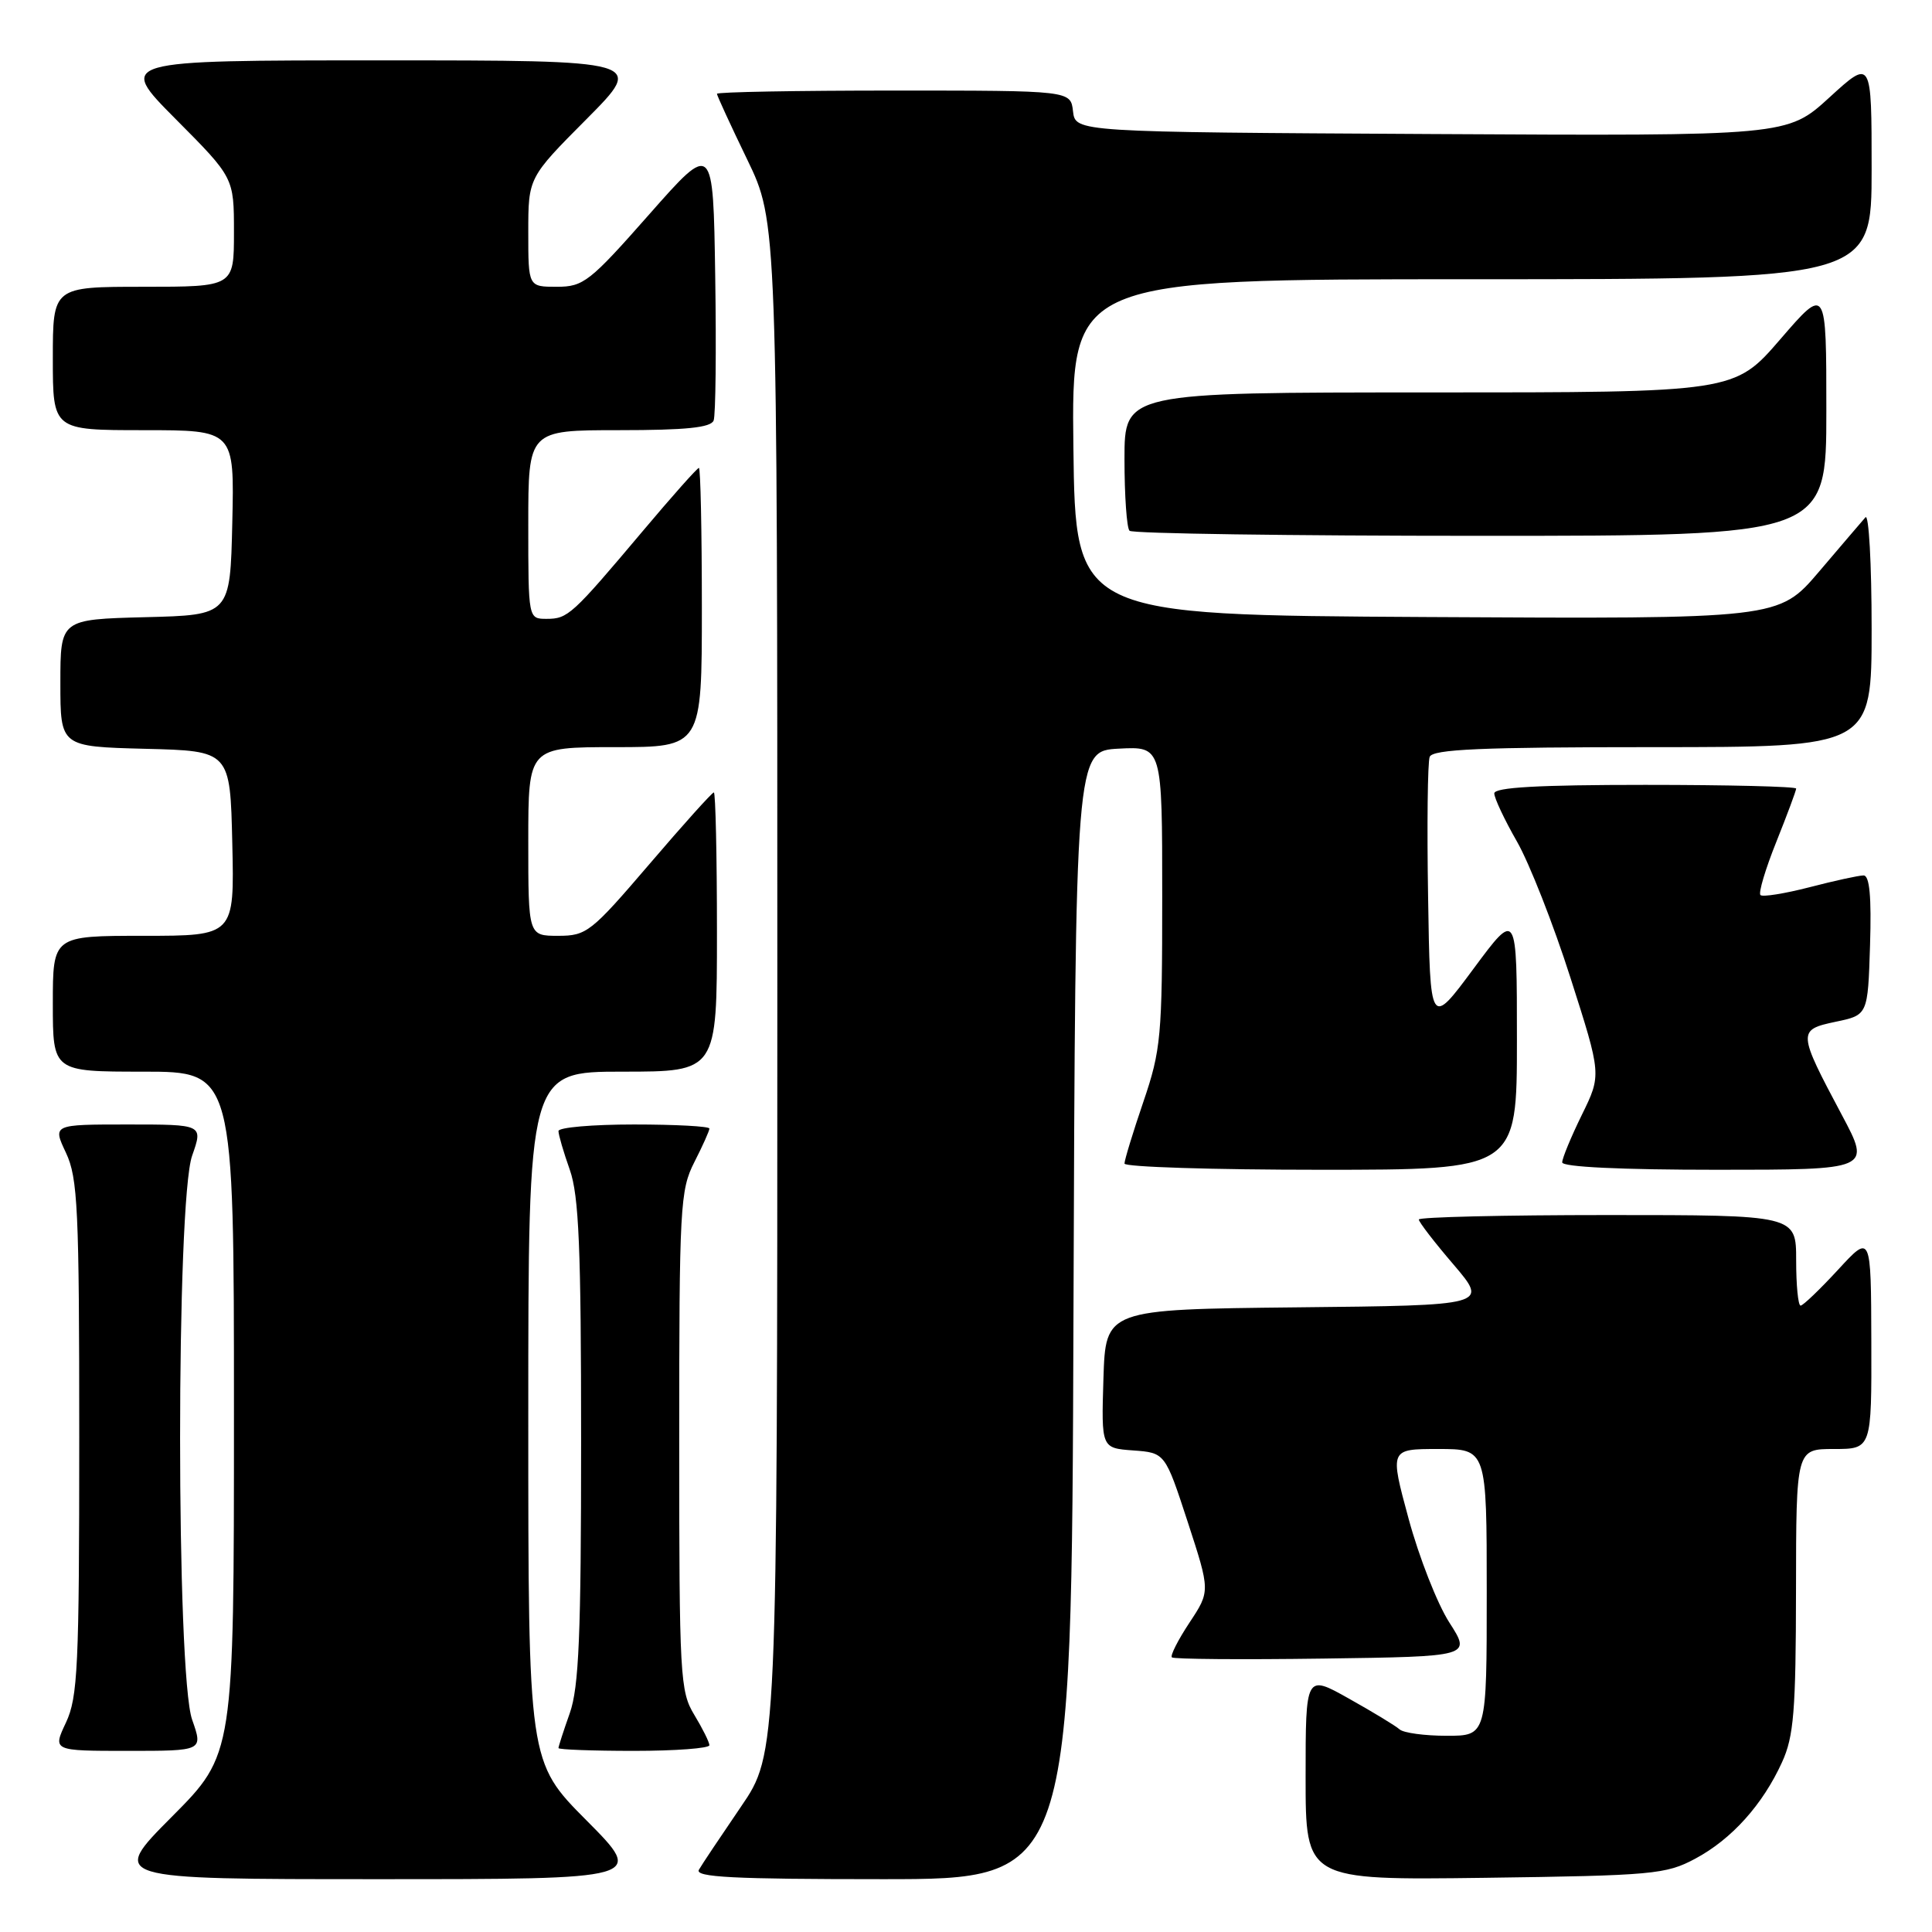 <?xml version="1.0" encoding="UTF-8" standalone="no"?>
<!DOCTYPE svg PUBLIC "-//W3C//DTD SVG 1.1//EN" "http://www.w3.org/Graphics/SVG/1.1/DTD/svg11.dtd" >
<svg xmlns="http://www.w3.org/2000/svg" xmlns:xlink="http://www.w3.org/1999/xlink" version="1.1" viewBox="0 0 256 256">
 <g >
 <path fill="currentColor"
d=" M 77.73 241.23 C 70.00 233.46 70.00 233.46 70.00 187.73 C 70.00 142.00 70.00 142.00 82.50 142.00 C 95.00 142.00 95.00 142.00 95.00 123.50 C 95.00 113.33 94.81 105.00 94.59 105.00 C 94.36 105.00 90.52 109.27 86.05 114.50 C 78.32 123.53 77.73 124.00 73.96 124.00 C 70.00 124.00 70.00 124.00 70.00 111.50 C 70.00 99.00 70.00 99.00 81.50 99.00 C 93.00 99.00 93.00 99.00 93.00 80.50 C 93.00 70.33 92.82 62.00 92.61 62.00 C 92.39 62.00 89.05 65.76 85.17 70.37 C 75.79 81.50 75.25 82.00 72.43 82.00 C 70.00 82.00 70.00 82.00 70.00 69.50 C 70.00 57.00 70.00 57.00 82.03 57.00 C 90.90 57.00 94.19 56.66 94.56 55.72 C 94.83 55.01 94.92 46.42 94.77 36.62 C 94.50 18.80 94.50 18.80 86.03 28.40 C 78.14 37.35 77.31 38.00 73.78 38.00 C 70.00 38.00 70.00 38.00 70.00 30.77 C 70.00 23.54 70.00 23.54 77.73 15.77 C 85.45 8.00 85.45 8.00 50.50 8.00 C 15.55 8.00 15.55 8.00 23.27 15.77 C 31.00 23.54 31.00 23.54 31.00 30.77 C 31.00 38.00 31.00 38.00 19.00 38.00 C 7.00 38.00 7.00 38.00 7.00 47.50 C 7.00 57.00 7.00 57.00 19.03 57.00 C 31.06 57.00 31.06 57.00 30.78 69.25 C 30.50 81.50 30.50 81.50 19.25 81.78 C 8.00 82.07 8.00 82.07 8.00 90.50 C 8.00 98.93 8.00 98.93 19.25 99.22 C 30.50 99.50 30.50 99.50 30.78 111.75 C 31.06 124.00 31.06 124.00 19.03 124.00 C 7.00 124.00 7.00 124.00 7.00 133.00 C 7.00 142.00 7.00 142.00 19.00 142.00 C 31.00 142.00 31.00 142.00 31.00 187.23 C 31.00 232.46 31.00 232.46 22.77 240.73 C 14.54 249.00 14.54 249.00 50.00 249.00 C 85.45 249.00 85.45 249.00 77.73 241.23 Z  M 142.24 174.25 C 142.50 99.50 142.50 99.50 148.25 99.20 C 154.00 98.90 154.00 98.90 154.00 118.77 C 154.00 137.35 153.84 139.13 151.50 146.00 C 150.12 150.04 149.00 153.72 149.00 154.18 C 149.00 154.63 160.70 155.00 175.00 155.00 C 201.00 155.00 201.00 155.00 201.00 137.80 C 201.00 120.60 201.00 120.60 195.25 128.36 C 189.50 136.12 189.50 136.12 189.23 118.84 C 189.07 109.34 189.17 100.99 189.44 100.29 C 189.83 99.28 196.24 99.00 218.97 99.00 C 248.00 99.00 248.00 99.00 248.00 83.30 C 248.00 74.67 247.63 68.03 247.18 68.55 C 246.72 69.07 243.95 72.32 241.02 75.76 C 235.68 82.02 235.68 82.02 189.09 81.76 C 142.50 81.50 142.50 81.50 142.23 59.25 C 141.96 37.00 141.96 37.00 194.98 37.00 C 248.00 37.00 248.00 37.00 248.00 22.40 C 248.00 7.80 248.00 7.80 242.41 12.91 C 236.82 18.02 236.82 18.02 189.66 17.76 C 142.50 17.50 142.50 17.50 142.18 14.75 C 141.87 12.00 141.87 12.00 118.43 12.00 C 105.55 12.00 95.00 12.19 95.00 12.43 C 95.00 12.66 96.80 16.57 99.00 21.12 C 103.00 29.39 103.00 29.39 103.00 130.88 C 103.00 232.36 103.00 232.36 98.16 239.43 C 95.51 243.32 93.00 247.06 92.61 247.75 C 92.03 248.74 97.17 249.00 116.93 249.00 C 141.99 249.00 141.99 249.00 142.24 174.25 Z  M 224.62 246.29 C 229.44 243.72 233.57 239.13 236.13 233.50 C 237.69 230.09 237.96 226.73 237.98 210.75 C 238.00 192.00 238.00 192.00 243.00 192.00 C 248.00 192.00 248.00 192.00 247.96 177.75 C 247.92 163.50 247.92 163.50 243.55 168.25 C 241.14 170.86 238.91 173.00 238.59 173.00 C 238.26 173.00 238.00 170.30 238.00 167.00 C 238.00 161.00 238.00 161.00 213.00 161.00 C 199.25 161.00 188.00 161.27 188.00 161.59 C 188.00 161.92 190.07 164.61 192.61 167.57 C 197.21 172.97 197.21 172.97 171.86 173.23 C 146.50 173.50 146.50 173.50 146.21 182.69 C 145.93 191.88 145.93 191.88 150.15 192.19 C 154.38 192.50 154.38 192.50 157.38 201.67 C 160.37 210.84 160.37 210.84 157.61 215.01 C 156.09 217.31 155.04 219.38 155.28 219.61 C 155.52 219.85 164.54 219.92 175.33 219.77 C 194.94 219.50 194.94 219.50 192.05 215.00 C 190.46 212.53 188.03 206.34 186.65 201.25 C 184.14 192.00 184.14 192.00 190.57 192.00 C 197.00 192.00 197.00 192.00 197.00 211.00 C 197.00 230.00 197.00 230.00 191.70 230.00 C 188.78 230.00 185.97 229.62 185.45 229.15 C 184.93 228.68 181.91 226.85 178.75 225.08 C 173.00 221.85 173.00 221.85 173.00 235.49 C 173.00 249.13 173.00 249.13 196.75 248.82 C 219.00 248.52 220.76 248.36 224.62 246.29 Z  M 25.46 227.87 C 23.33 221.85 23.33 159.15 25.46 153.13 C 26.91 149.00 26.91 149.00 16.94 149.00 C 6.97 149.00 6.97 149.00 8.74 152.75 C 10.31 156.10 10.50 160.10 10.50 190.50 C 10.50 220.90 10.31 224.90 8.74 228.25 C 6.97 232.00 6.97 232.00 16.94 232.00 C 26.91 232.00 26.91 232.00 25.46 227.87 Z  M 94.00 231.25 C 93.99 230.84 93.09 229.03 92.00 227.23 C 90.11 224.13 90.00 222.17 90.00 190.94 C 90.00 159.89 90.12 157.69 92.00 154.00 C 93.10 151.84 94.00 149.84 94.00 149.54 C 94.00 149.24 89.50 149.00 84.00 149.00 C 78.50 149.00 74.00 149.39 74.00 149.87 C 74.00 150.36 74.67 152.66 75.50 155.00 C 76.71 158.44 77.00 165.34 77.00 191.00 C 77.00 216.66 76.71 223.56 75.50 227.00 C 74.67 229.34 74.00 231.42 74.00 231.63 C 74.00 231.83 78.50 232.00 84.00 232.00 C 89.50 232.00 94.00 231.66 94.00 231.25 Z  M 244.06 147.75 C 238.19 136.72 238.17 136.46 243.23 135.39 C 247.50 134.50 247.50 134.50 247.79 125.25 C 247.99 118.81 247.73 116.00 246.93 116.00 C 246.30 116.00 243.09 116.70 239.78 117.56 C 236.48 118.41 233.55 118.88 233.27 118.60 C 232.98 118.32 233.93 115.14 235.38 111.53 C 236.82 107.93 238.00 104.76 238.00 104.49 C 238.00 104.22 229.00 104.00 218.00 104.00 C 203.82 104.00 198.00 104.33 198.00 105.13 C 198.00 105.75 199.35 108.62 201.00 111.50 C 202.65 114.38 205.85 122.52 208.10 129.58 C 212.21 142.42 212.21 142.42 209.60 147.73 C 208.17 150.65 207.00 153.48 207.00 154.02 C 207.00 154.63 214.80 155.00 227.46 155.00 C 247.92 155.00 247.92 155.00 244.06 147.75 Z  M 242.00 54.44 C 242.00 37.89 242.00 37.89 235.91 44.94 C 229.82 52.00 229.82 52.00 189.41 52.00 C 149.00 52.00 149.00 52.00 149.00 60.83 C 149.00 65.69 149.30 69.97 149.67 70.33 C 150.03 70.70 170.96 71.00 196.17 71.00 C 242.00 71.00 242.00 71.00 242.00 54.44 Z "/>
</g>
</svg>